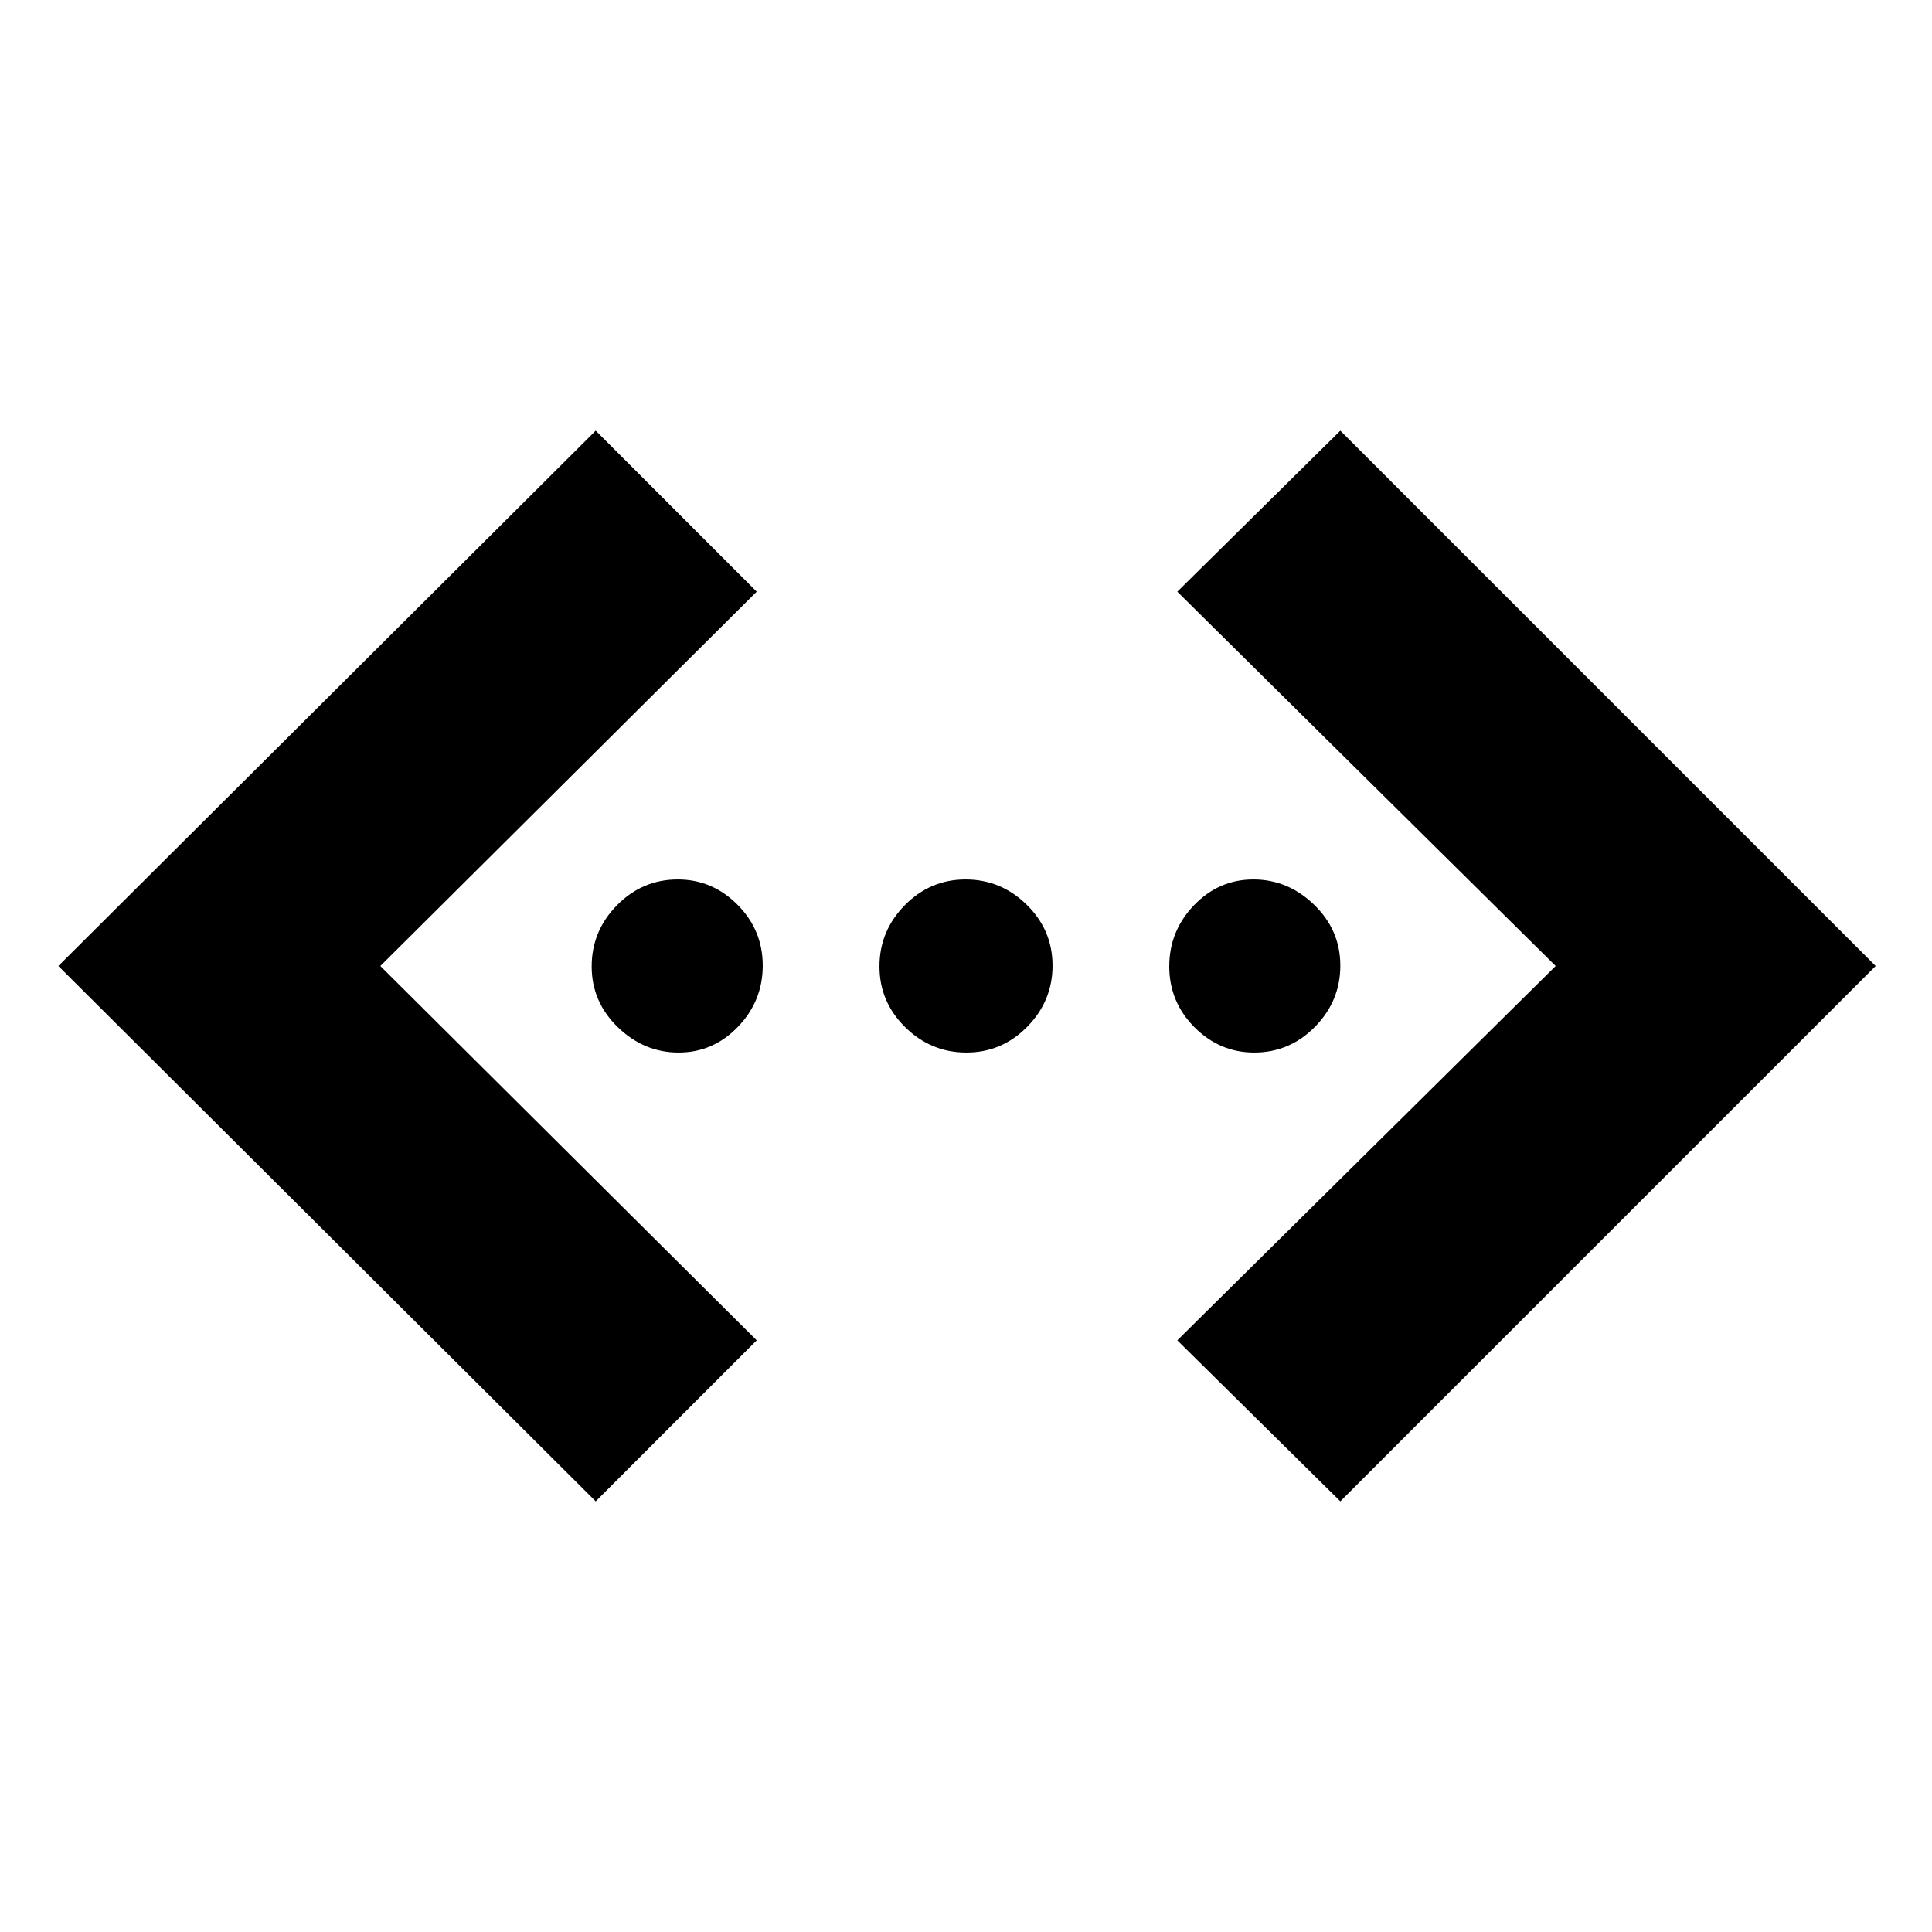 <svg xmlns="http://www.w3.org/2000/svg" height="20" viewBox="0 -960 960 960" width="20"><path d="m666-214-81-80 188-186-188-186 81-80 266 266-266 266Zm-370 0L29-480l267-266 80 80-187 186 187 186-80 80Zm41.19-223Q320-437 307-449.59t-13-30.2q0-17.61 12.59-30.41t30.2-12.8q17.19 0 29.7 12.59Q379-497.82 379-480.21t-12.31 30.41q-12.3 12.8-29.5 12.8Zm143.02 0q-17.61 0-30.41-12.59t-12.8-30.2q0-17.61 12.59-30.41t30.2-12.8q17.61 0 30.41 12.59t12.8 30.2q0 17.61-12.59 30.41t-30.2 12.8Zm143 0q-17.18 0-29.7-12.59Q581-462.18 581-479.79t12.31-30.41q12.3-12.8 29.5-12.8Q640-523 653-510.41t13 30.2q0 17.61-12.59 30.41t-30.2 12.8Z"/></svg>